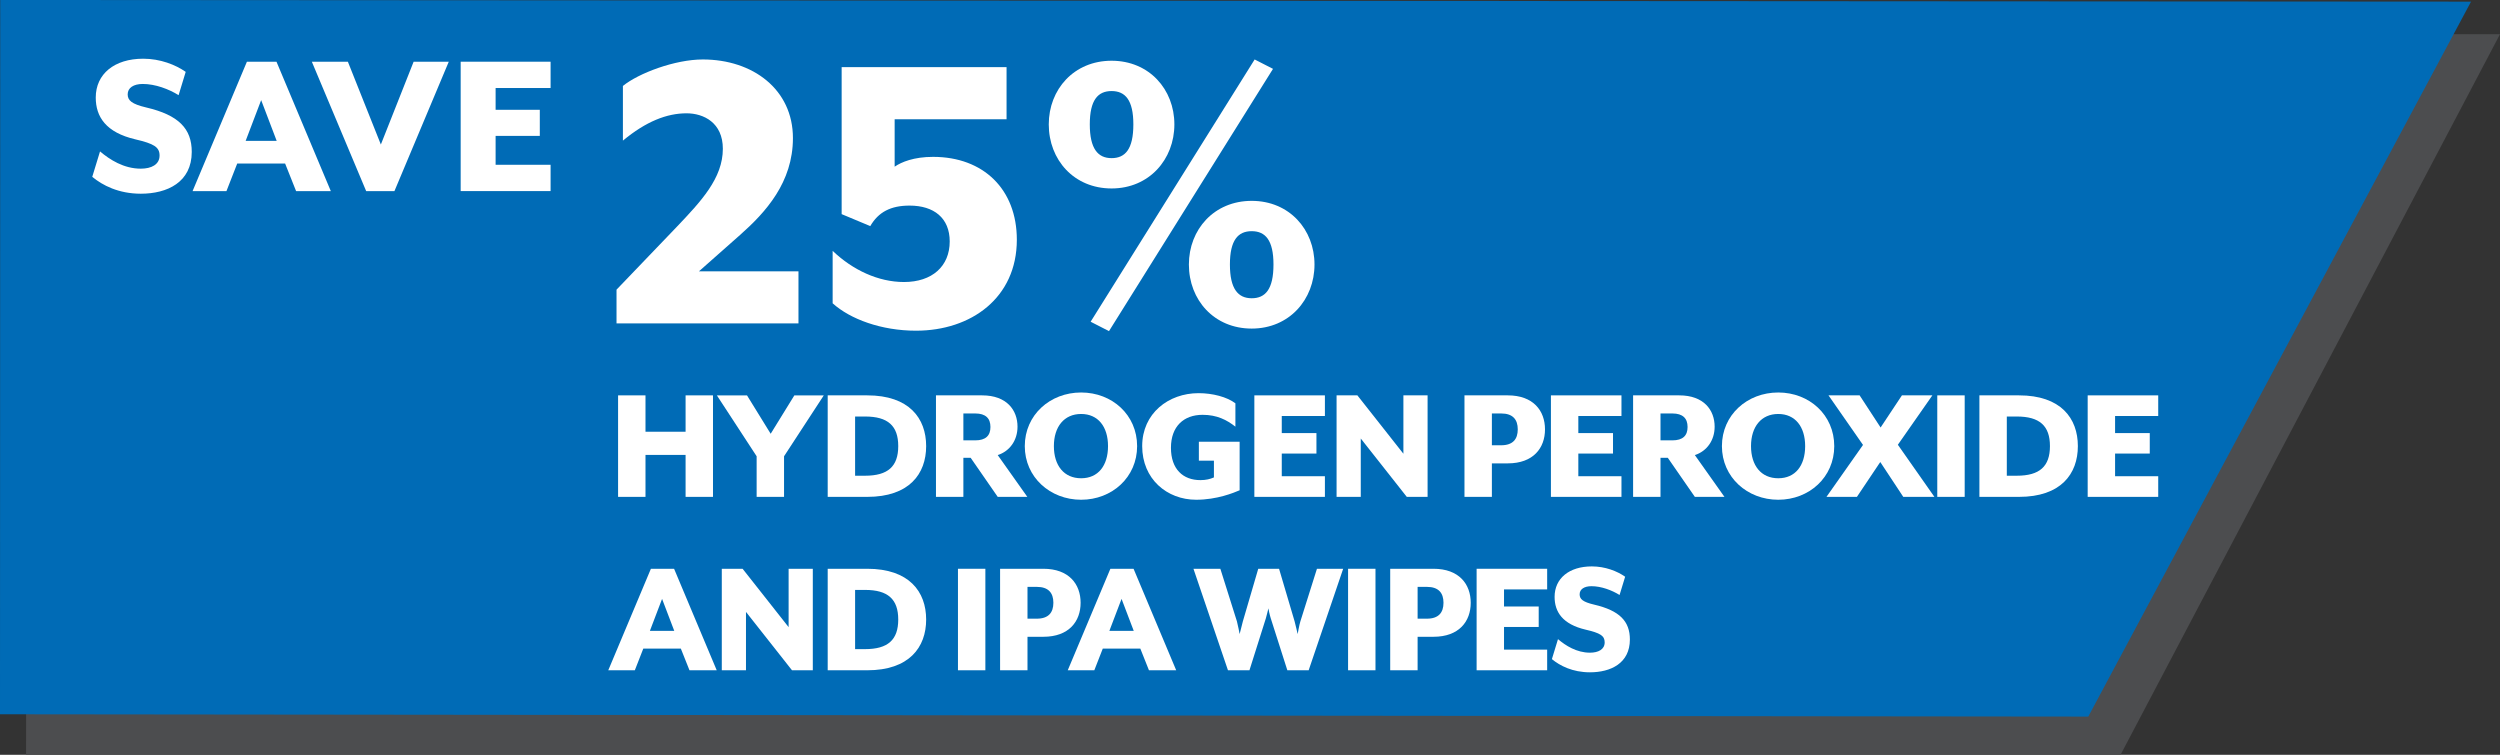<?xml version="1.0" encoding="UTF-8"?><svg id="a" xmlns="http://www.w3.org/2000/svg" viewBox="0 0 591.1 178.47"><rect x="0" y="0" width="591.1" height="178.47" fill="#333333" stroke="none"/><polygon points="501.38 178.47 6.17 178.47 6.22 7.92 591.1 8.09 501.38 178.47" fill="#4c4d4f"/><polygon points="493.75 169.43 0 168.88 .05 0 584.25 .39 493.75 169.43" fill="#006bb6"/><g><path d="M21.81,41.82l1.84-6.02c2.29,1.94,5.61,4.08,9.64,4.08,2.5,0,4.44-.97,4.44-3.11,0-1.99-1.33-2.8-5.71-3.82-6.99-1.63-9.38-5.35-9.38-9.89,0-5.56,4.39-9.18,11.22-9.18,4.03,0,7.65,1.43,10.05,3.11l-1.68,5.51c-2.29-1.43-5.51-2.65-8.47-2.65-2.19,0-3.57,.92-3.57,2.45,0,1.43,.92,2.29,4.39,3.11,7.65,1.79,10.76,5,10.76,10.5,0,7.19-5.81,9.89-12.04,9.89-5.25,0-9.08-1.99-11.47-3.98Z" fill="#fff"/><path d="M58.38,14.59h6.99l12.85,30.6h-8.21l-2.6-6.53h-11.32l-2.55,6.53h-8.01l12.85-30.6Zm7.04,18.72l-3.67-9.64-3.67,9.64h7.34Z" fill="#fff"/><path d="M73.73,14.59h8.52l7.8,19.58,7.75-19.58h8.31l-12.85,30.6h-6.68l-12.85-30.6Z" fill="#fff"/><path d="M108.92,14.59h21.26v6.22h-13v5.15h10.45v6.17h-10.45v6.83h13v6.22h-21.26V14.59Z" fill="#fff"/></g><g><path d="M145.76,68.5l14.24-14.85c5.76-6.06,10.91-11.51,10.91-18.48,0-6.16-4.54-8.38-8.58-8.38-4.65,0-9.59,1.92-15.05,6.46v-12.93c3.74-3.03,12.32-6.26,18.89-6.26,11.82,0,21.31,7.07,21.31,18.58,0,10.5-6.46,17.57-12.52,22.93l-9.7,8.58h23.53v12.32h-43.02v-7.98Z" fill="#fff"/><path d="M196.87,71.73v-12.42c4.75,4.54,10.81,7.37,16.87,7.37,6.67,0,10.81-3.74,10.81-9.59,0-5.55-3.74-8.48-9.49-8.48-4.44,0-7.37,1.52-9.29,4.85l-6.77-2.83V15.88h38.99v12.32h-26.46v11.21c1.62-1.11,4.54-2.32,9.09-2.32,11.92,0,19.8,7.68,19.8,19.59,0,13.74-10.81,21.51-23.84,21.51-8.18,0-15.55-2.73-19.69-6.46Z" fill="#fff"/><path d="M247.97,29.41c0-8.28,5.96-15.05,14.85-15.05s14.85,6.77,14.85,15.05-5.96,15.15-14.85,15.15-14.85-6.77-14.85-15.15Zm20,0c0-5.76-1.92-7.88-5.15-7.88s-5.15,2.12-5.15,7.88,1.92,7.98,5.15,7.98,5.15-2.12,5.15-7.98Zm-10.1,46.66l38.78-62.01,4.34,2.22-38.78,62.01-4.34-2.22Zm23.23-13.53c0-8.28,5.96-15.05,14.85-15.05s14.85,6.77,14.85,15.05-5.96,15.15-14.85,15.15-14.85-6.77-14.85-15.15Zm20,0c0-5.76-1.92-7.88-5.15-7.88s-5.15,2.12-5.15,7.88,1.92,7.98,5.15,7.98,5.15-2.12,5.15-7.98Z" fill="#fff"/><path d="M146.14,93.48h6.48v8.6h9.48v-8.6h6.48v24h-6.48v-9.92h-9.48v9.92h-6.48v-24Z" fill="#fff"/><path d="M178.9,107.88l-9.4-14.4h7.12l5.6,9.08,5.6-9.08h6.96l-9.4,14.4v9.6h-6.48v-9.6Z" fill="#fff"/><path d="M195.7,93.48h9.36c9.88,0,13.92,5.4,13.92,12s-4.04,12-13.92,12h-9.36v-24Zm8.84,19c5.4,0,7.84-2.2,7.84-7s-2.44-7-7.84-7h-2.36v14h2.36Z" fill="#fff"/><path d="M227.78,108.24v9.24h-6.48v-24h10.92c5.84,0,8.36,3.52,8.36,7.4,0,3.24-1.84,5.8-4.68,6.72l7,9.88h-7l-6.4-9.24h-1.72Zm2.8-4.12c2.48,0,3.6-1.12,3.6-3.16s-1.12-3.2-3.6-3.2h-2.8v6.36h2.8Z" fill="#fff"/><path d="M242.3,105.48c0-7.36,5.96-12.68,13.32-12.68s13.24,5.32,13.24,12.68-5.92,12.68-13.24,12.68-13.32-5.32-13.32-12.68Zm19.68,0c0-4.6-2.36-7.6-6.36-7.6s-6.44,3-6.44,7.6,2.4,7.6,6.44,7.6,6.36-3,6.36-7.6Z" fill="#fff"/><path d="M270.06,105.48c0-7.76,6.24-12.52,13.32-12.52,3.32,0,6.72,.88,8.72,2.4v5.52c-2.04-1.6-4.36-2.8-7.76-2.8-4.44,0-7.48,2.72-7.48,7.8s2.88,7.64,6.96,7.64c1.32,0,2.28-.24,3.2-.64v-3.96h-3.56v-4.48h9.64v11.48c-1.4,.6-5.36,2.24-10.28,2.24-6.92,0-12.76-4.92-12.76-12.68Z" fill="#fff"/><path d="M296.58,93.48h16.68v4.88h-10.2v4.04h8.2v4.84h-8.2v5.36h10.2v4.88h-16.68v-24Z" fill="#fff"/><path d="M316.02,93.48h4.92l10.88,13.8v-13.8h5.72v24h-4.92l-10.88-13.8v13.8h-5.72v-24Z" fill="#fff"/><path d="M346.26,93.48h10.24c6.04,0,8.8,3.64,8.8,8.04s-2.76,8.04-8.8,8.04h-3.76v7.92h-6.48v-24Zm8.68,11.8c2.76,0,3.92-1.44,3.92-3.76s-1.16-3.76-3.92-3.76h-2.2v7.52h2.2Z" fill="#fff"/><path d="M366.7,93.48h16.68v4.88h-10.2v4.04h8.2v4.84h-8.2v5.36h10.2v4.88h-16.68v-24Z" fill="#fff"/><path d="M392.61,108.24v9.24h-6.48v-24h10.92c5.84,0,8.36,3.52,8.36,7.4,0,3.24-1.84,5.8-4.68,6.72l7,9.88h-7l-6.4-9.24h-1.72Zm2.8-4.12c2.48,0,3.6-1.12,3.6-3.16s-1.12-3.2-3.6-3.2h-2.8v6.36h2.8Z" fill="#fff"/><path d="M407.13,105.48c0-7.36,5.96-12.68,13.32-12.68s13.24,5.32,13.24,12.68-5.92,12.68-13.24,12.68-13.32-5.32-13.32-12.68Zm19.68,0c0-4.6-2.36-7.6-6.36-7.6s-6.44,3-6.44,7.6,2.4,7.6,6.44,7.6,6.36-3,6.36-7.6Z" fill="#fff"/><path d="M440.49,105.2l-8.16-11.72h7.36l4.96,7.6,5.04-7.6h7.2l-8.16,11.68,8.64,12.32h-7.36l-5.44-8.24-5.52,8.24h-7.2l8.64-12.28Z" fill="#fff"/><path d="M458.05,93.48h6.48v24h-6.48v-24Z" fill="#fff"/><path d="M468.01,93.48h9.36c9.88,0,13.92,5.4,13.92,12s-4.04,12-13.92,12h-9.36v-24Zm8.84,19c5.4,0,7.84-2.2,7.84-7s-2.44-7-7.84-7h-2.36v14h2.36Z" fill="#fff"/><path d="M493.61,93.48h16.68v4.88h-10.2v4.04h8.2v4.84h-8.2v5.36h10.2v4.88h-16.68v-24Z" fill="#fff"/><path d="M153.9,134.48h5.48l10.08,24h-6.44l-2.04-5.12h-8.88l-2,5.12h-6.28l10.08-24Zm5.52,14.68l-2.88-7.56-2.88,7.56h5.76Z" fill="#fff"/><path d="M170.66,134.48h4.92l10.88,13.8v-13.8h5.72v24h-4.92l-10.88-13.8v13.8h-5.72v-24Z" fill="#fff"/><path d="M195.7,134.48h9.36c9.88,0,13.92,5.4,13.92,12s-4.04,12-13.92,12h-9.36v-24Zm8.84,19c5.4,0,7.84-2.2,7.84-7s-2.44-7-7.84-7h-2.36v14h2.36Z" fill="#fff"/><path d="M226.5,134.48h6.48v24h-6.48v-24Z" fill="#fff"/><path d="M236.46,134.48h10.24c6.04,0,8.8,3.64,8.8,8.04s-2.76,8.04-8.8,8.04h-3.76v7.92h-6.48v-24Zm8.68,11.8c2.76,0,3.92-1.44,3.92-3.76s-1.16-3.76-3.92-3.76h-2.2v7.52h2.2Z" fill="#fff"/><path d="M262.54,134.48h5.48l10.08,24h-6.44l-2.04-5.12h-8.88l-2,5.12h-6.28l10.08-24Zm5.52,14.68l-2.88-7.56-2.88,7.56h5.76Z" fill="#fff"/><path d="M282.18,134.48h6.36l3.92,12.44c.2,.68,.64,3,.64,3,0,0,.56-2.28,.76-3l3.64-12.44h4.92l3.68,12.44c.2,.72,.72,3,.72,3,0,0,.4-2.28,.64-3l3.92-12.44h6.2l-8.16,24h-5.04l-3.92-12.28c-.24-.72-.56-2.24-.56-2.36-.04,.16-.4,1.68-.6,2.36l-3.88,12.28h-5.08l-8.16-24Z" fill="#fff"/><path d="M318.74,134.48h6.48v24h-6.48v-24Z" fill="#fff"/><path d="M328.7,134.48h10.24c6.04,0,8.8,3.64,8.8,8.04s-2.76,8.04-8.8,8.04h-3.76v7.92h-6.48v-24Zm8.68,11.8c2.76,0,3.92-1.44,3.92-3.76s-1.16-3.76-3.92-3.76h-2.2v7.52h2.2Z" fill="#fff"/><path d="M349.13,134.48h16.68v4.88h-10.2v4.04h8.2v4.84h-8.2v5.36h10.2v4.88h-16.68v-24Z" fill="#fff"/><path d="M366.93,155.84l1.44-4.72c1.8,1.52,4.4,3.2,7.56,3.2,1.96,0,3.48-.76,3.48-2.44,0-1.56-1.04-2.2-4.48-3-5.48-1.28-7.36-4.2-7.36-7.76,0-4.36,3.44-7.2,8.8-7.2,3.16,0,6,1.12,7.88,2.44l-1.32,4.32c-1.8-1.12-4.32-2.08-6.64-2.08-1.72,0-2.8,.72-2.8,1.92,0,1.12,.72,1.8,3.44,2.44,6,1.4,8.44,3.92,8.44,8.24,0,5.64-4.56,7.76-9.44,7.76-4.12,0-7.12-1.56-9-3.12Z" fill="#fff"/></g></svg>